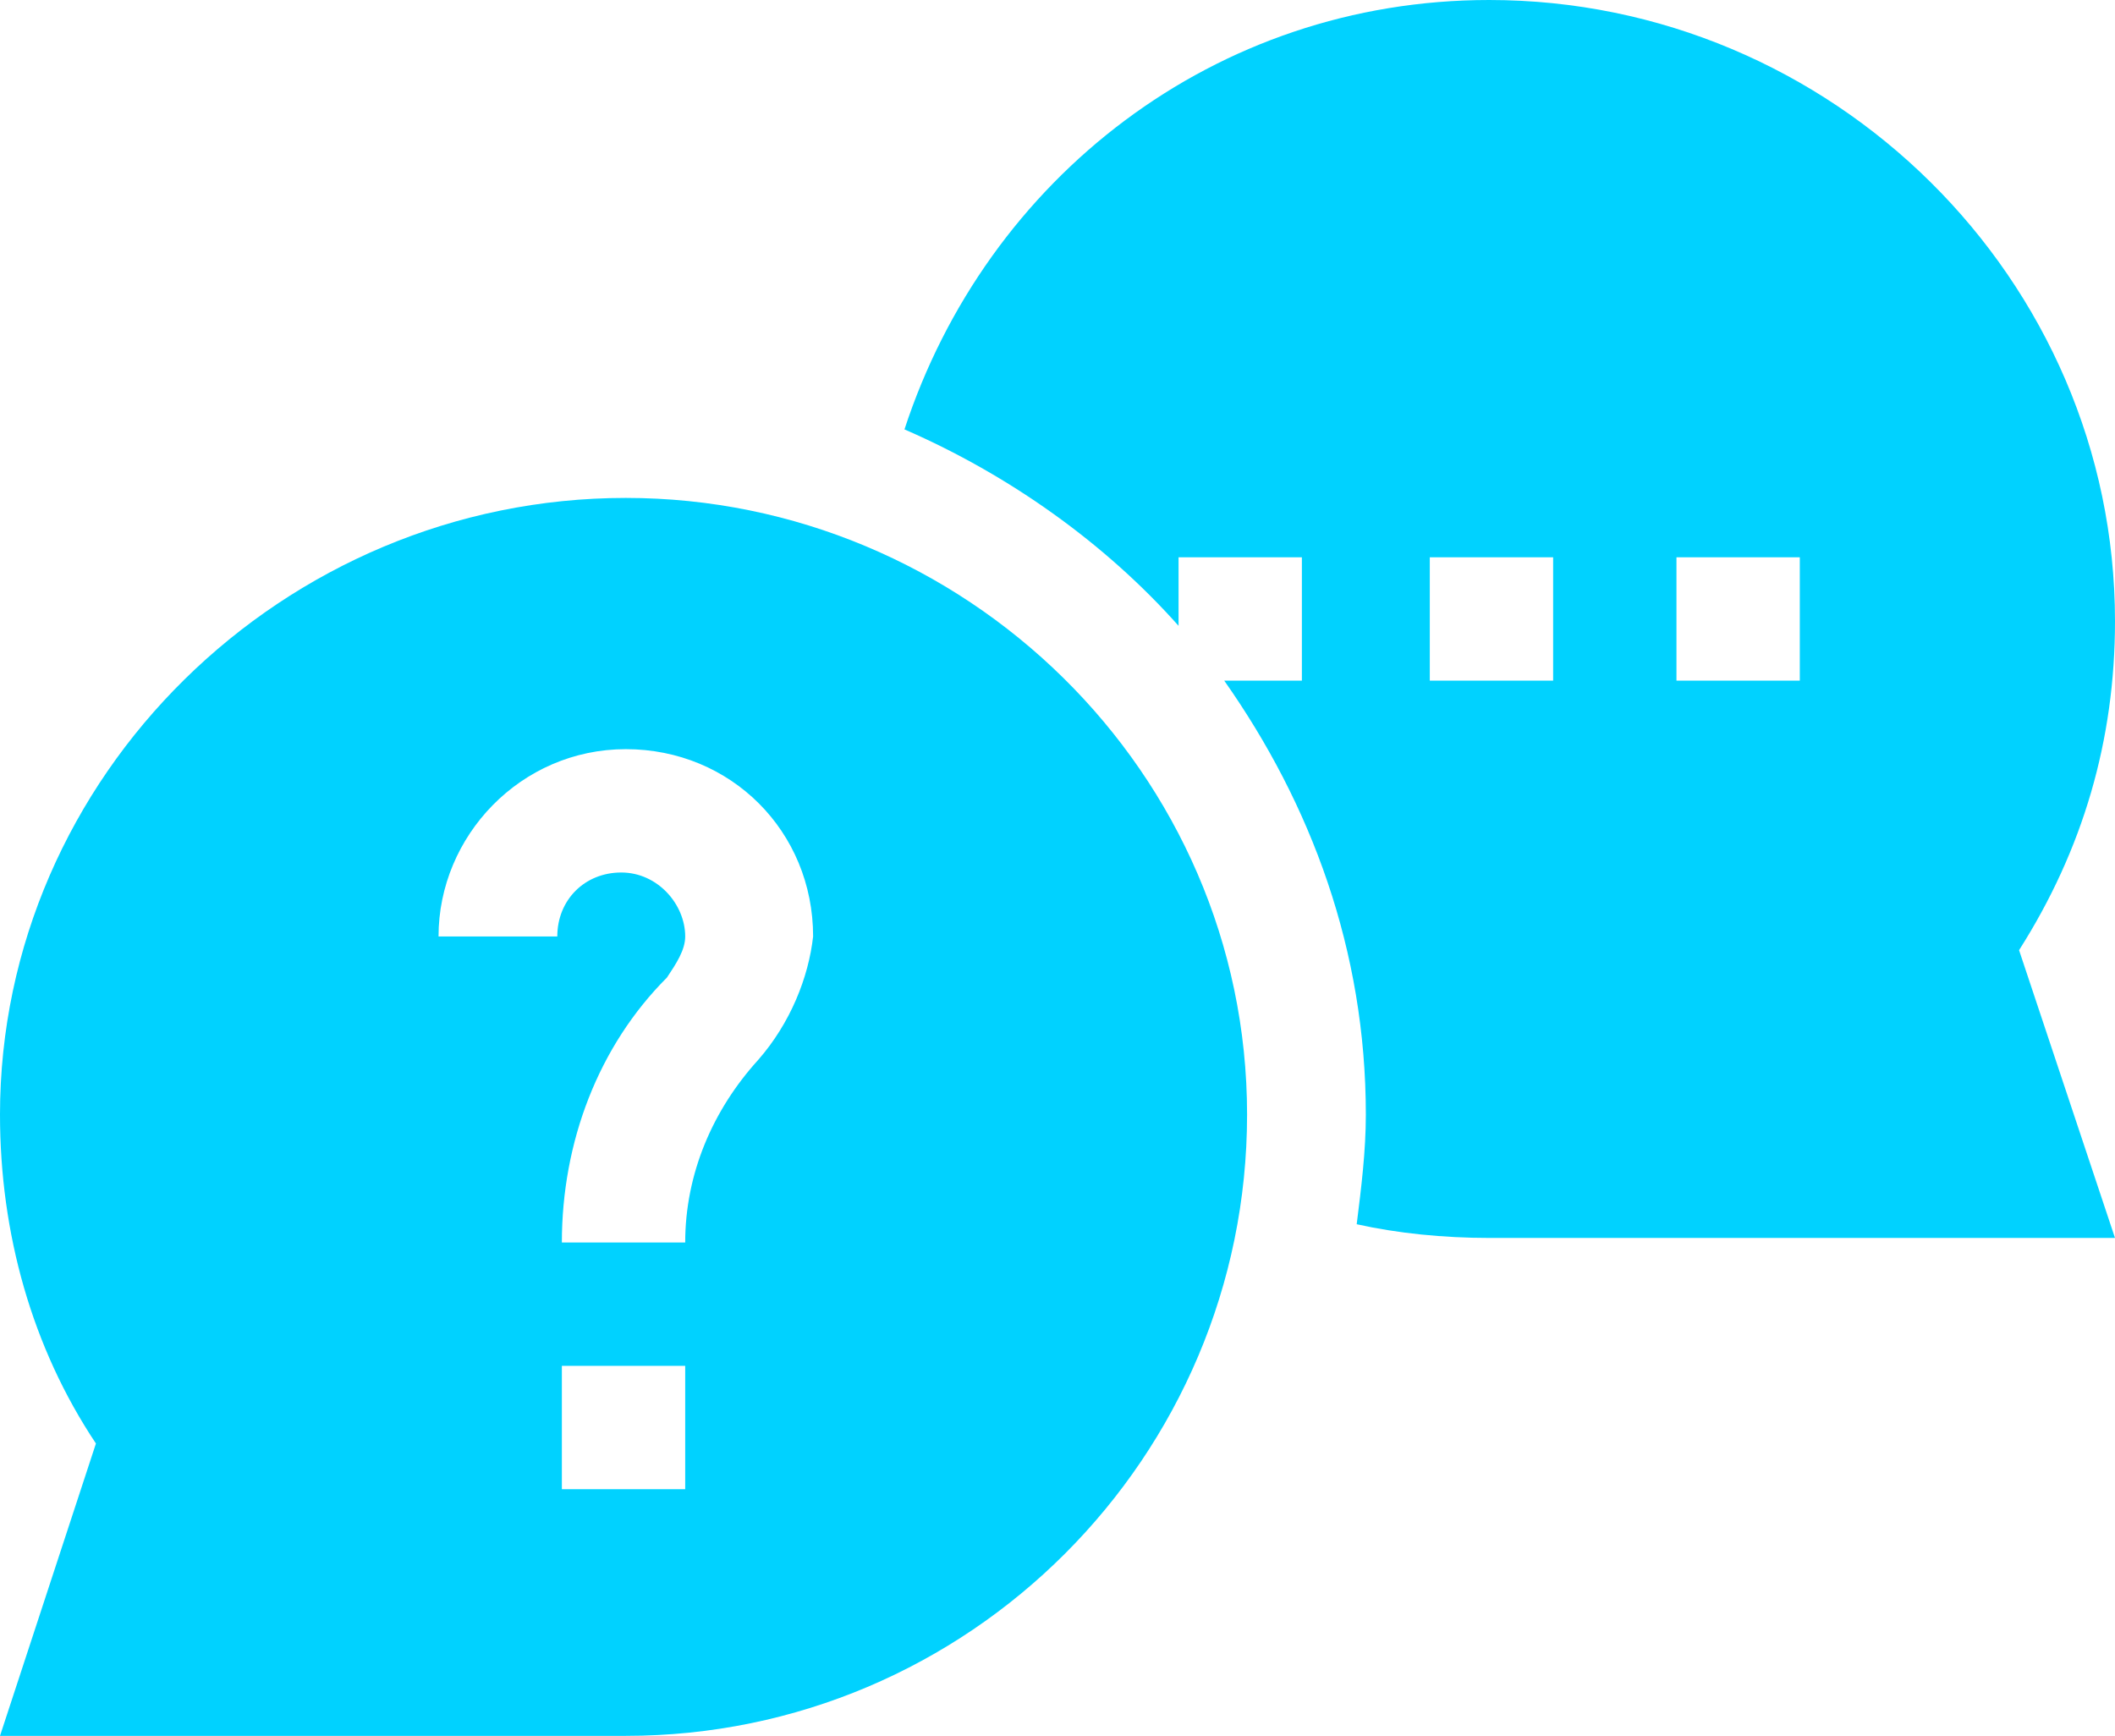 <?xml version="1.0" encoding="utf-8"?>
<!-- Generator: Adobe Illustrator 24.1.0, SVG Export Plug-In . SVG Version: 6.00 Build 0)  -->
<!DOCTYPE svg PUBLIC "-//W3C//DTD SVG 1.1//EN" "http://www.w3.org/Graphics/SVG/1.1/DTD/svg11.dtd">
<svg version="1.1" id="Layer_1" xmlns="http://www.w3.org/2000/svg" xmlns:xlink="http://www.w3.org/1999/xlink" x="0px" y="0px"
	 viewBox="0 0 46.3 38" style="enable-background:new 0 0 46.3 38;" xml:space="preserve">
<g>
	<path style="fill:#00D2FF;" d="M32.6,0c-6,0-11,3.9-12.8,9.4c2.3,1,4.4,2.5,6,4.3v-1.5h2.7v2.7h-1.7c1.9,2.7,3.1,5.9,3.1,9.5
		c0,0.8-0.1,1.6-0.2,2.4c0.9,0.2,1.9,0.3,2.9,0.3h13.7l-2.1-6.3c1.4-2.2,2.1-4.6,2.1-7.2C46.3,6.1,40.1,0,32.6,0L32.6,0z M34,14.9
		h-2.7v-2.7H34V14.9z M39.4,14.9h-2.7v-2.7h2.7V14.9z"/>
	<path style="fill:#00D2FF;" d="M13.7,10.9C6.2,10.9,0,17,0,24.4c0,2.6,0.7,5.1,2.1,7.2L0,38h13.7c7.5,0,13.6-6.1,13.6-13.6
		S21.1,10.9,13.7,10.9z M15,32.6h-2.7v-2.7H15V32.6z M16.6,23.2c-1,1.1-1.6,2.5-1.6,4h-2.7c0-2.2,0.8-4.3,2.3-5.8
		c0.2-0.3,0.4-0.6,0.4-0.9c0-0.7-0.6-1.4-1.4-1.4s-1.4,0.6-1.4,1.4H9.6c0-2.2,1.8-4.1,4.1-4.1s4.1,1.8,4.1,4.1
		C17.7,21.4,17.3,22.4,16.6,23.2z"/>
</g>
</svg>
